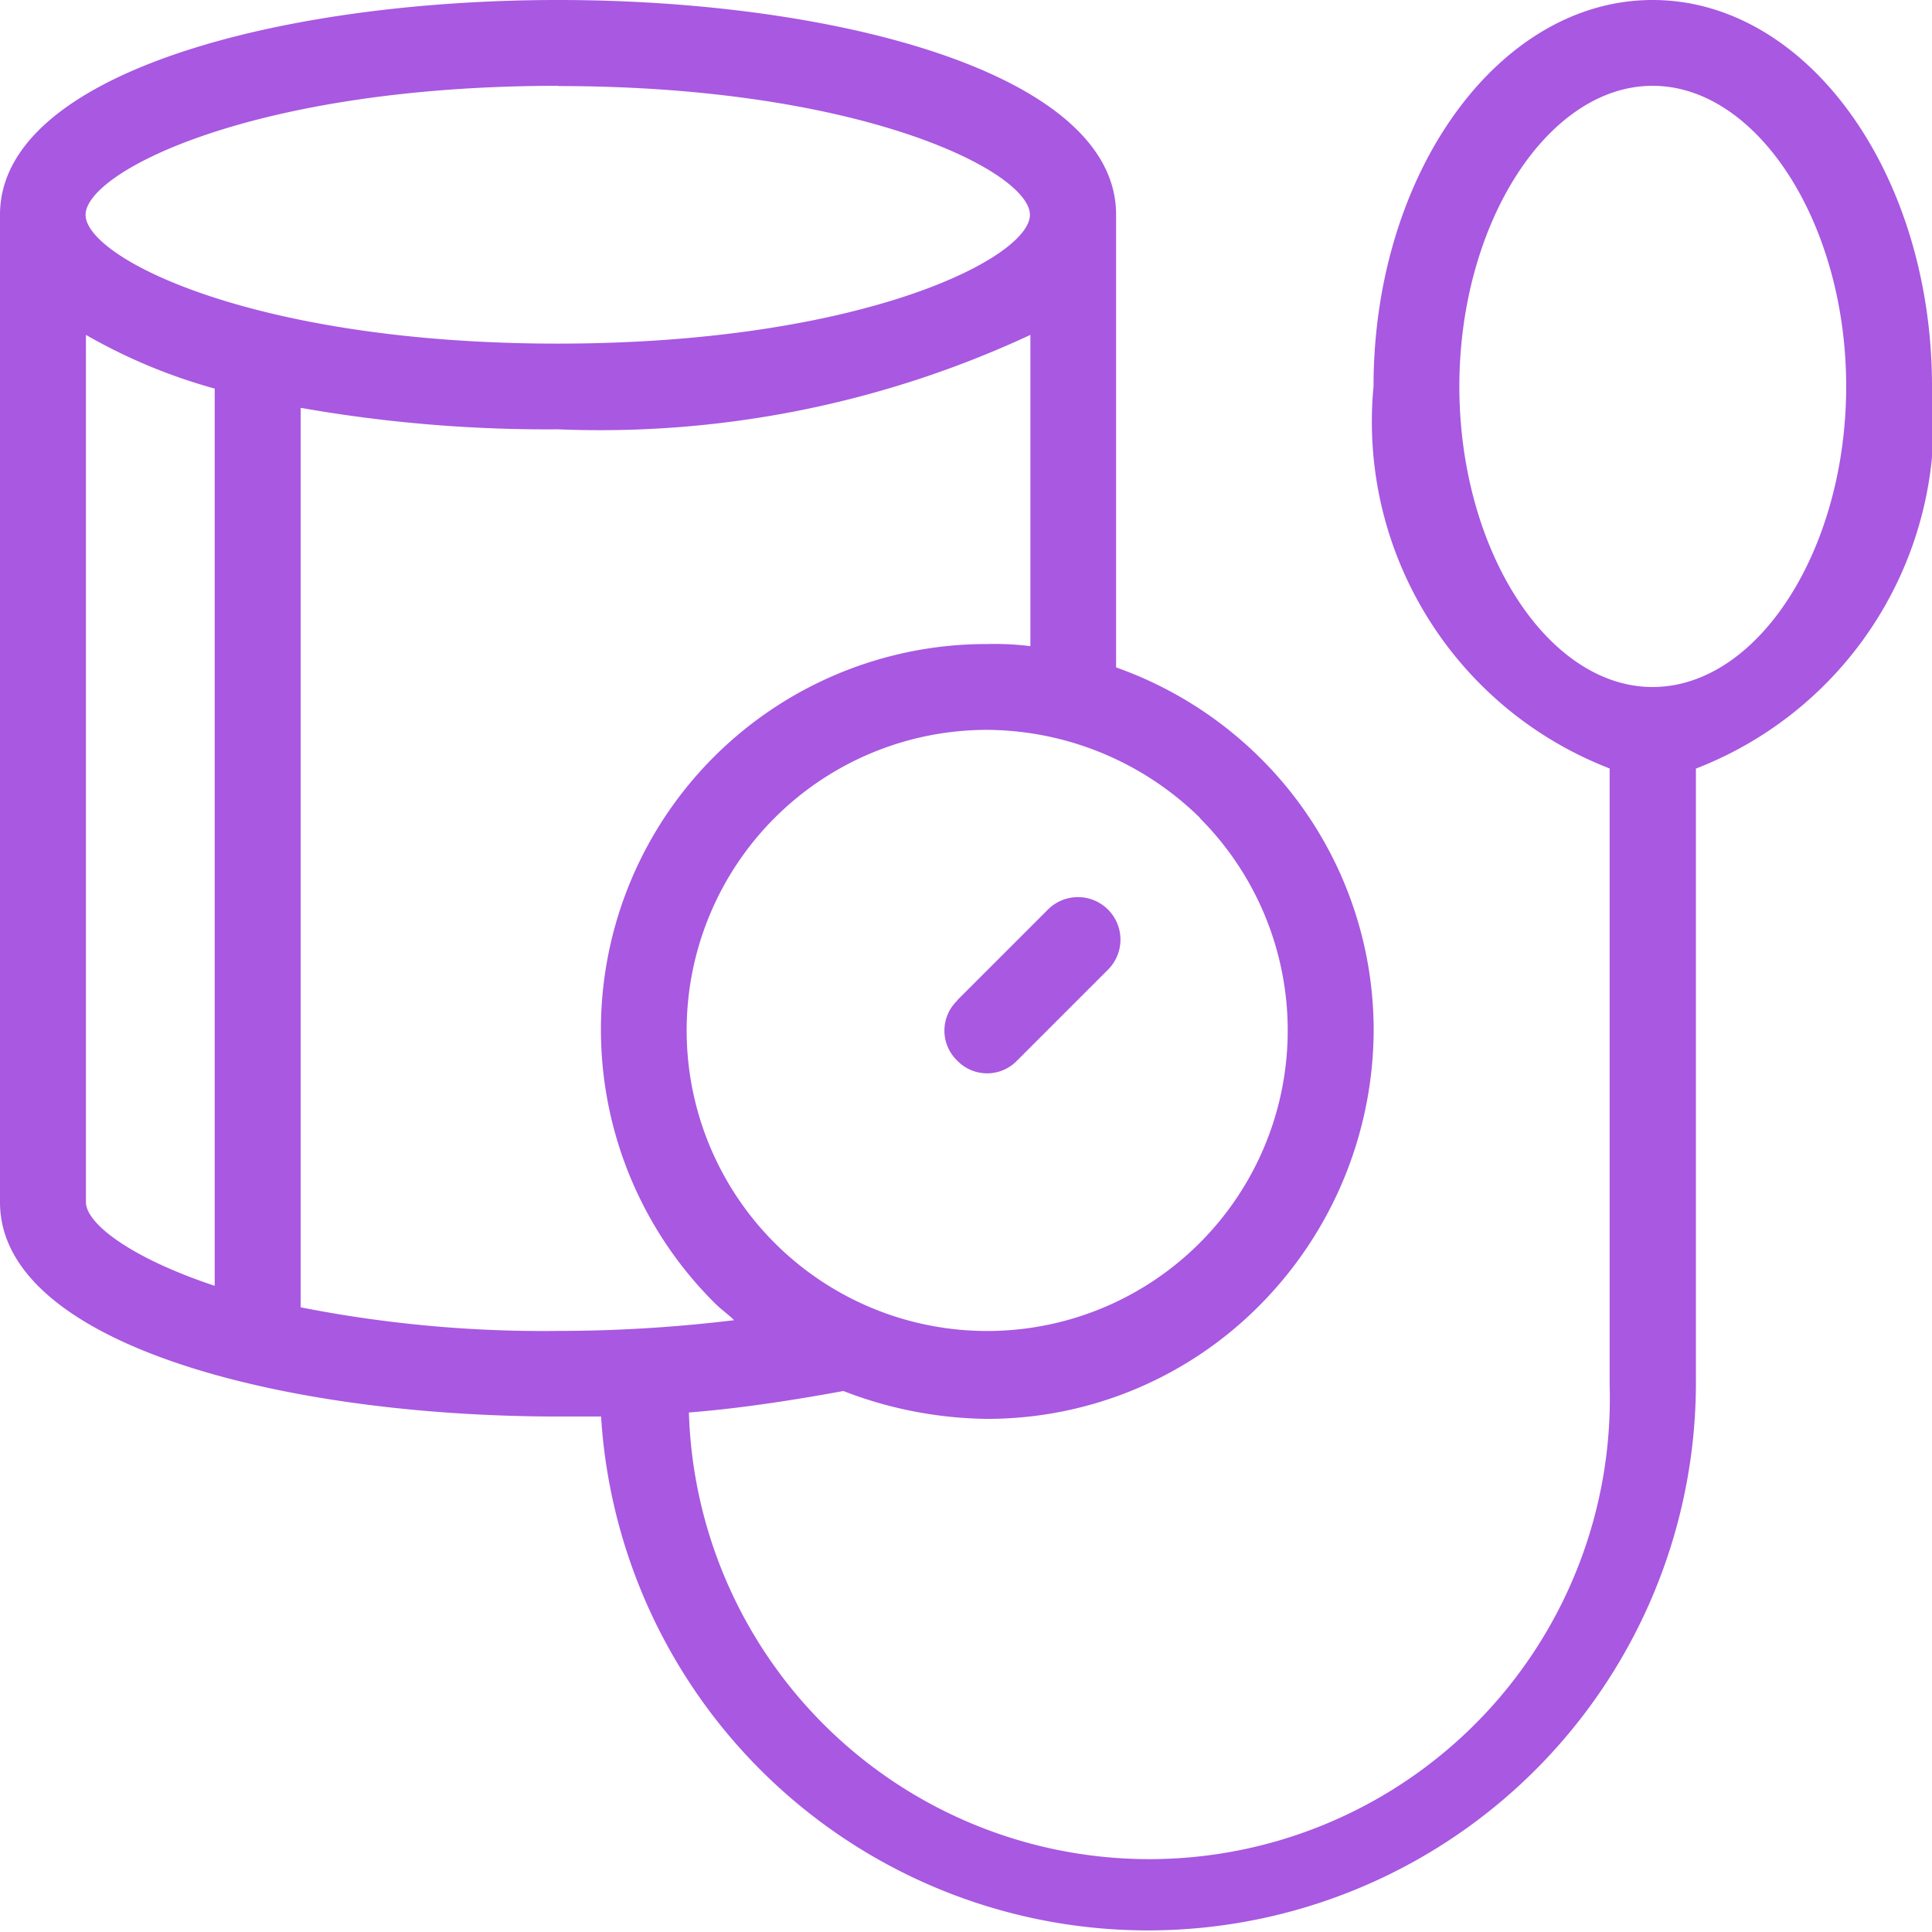 <svg xmlns="http://www.w3.org/2000/svg" width="16.367" height="16.367" viewBox="0 0 16.367 16.367">
  <path fill="#A858E1" id="blood-pressure" d="M19,5c-1.309,0-2.364,1.473-2.364,3.273a3.149,3.149,0,0,0,2,3.237V16.73a3.9,3.9,0,0,1-7.8.236c.455-.036.909-.109,1.309-.182a3.457,3.457,0,0,0,1.218.236,3.248,3.248,0,0,0,2.31-.964,3.322,3.322,0,0,0,.964-2.328,3.248,3.248,0,0,0-.964-2.31,3.291,3.291,0,0,0-1.218-.764V6.819C14.457,5.618,12.074,5,9.728,5S5,5.618,5,6.819v8.366C5,16.384,7.382,17,9.728,17h.364a4.642,4.642,0,0,0,9.275-.273V11.511a3.149,3.149,0,0,0,2-3.237C21.367,6.473,20.313,5,19,5Zm-3.837,6.929a2.546,2.546,0,1,1-4.346,1.8,2.546,2.546,0,0,1,2.546-2.546A2.594,2.594,0,0,1,15.166,11.929Zm-5.438-6.2c2.582,0,4,.727,4,1.091s-1.419,1.091-4,1.091-4-.727-4-1.091S7.146,5.727,9.728,5.727ZM6.819,15.893c-.709-.236-1.091-.527-1.091-.709V7.837a4.691,4.691,0,0,0,1.091.455Zm2.91.382a10.627,10.627,0,0,1-2.182-.2V8.455a12.047,12.047,0,0,0,2.182.182,8.635,8.635,0,0,0,4-.8v2.637a2.437,2.437,0,0,0-.364-.018,3.266,3.266,0,0,0-2.31,5.583c.055.055.109.091.164.145A12.39,12.39,0,0,1,9.728,16.275ZM19,10.82c-.891,0-1.637-1.164-1.637-2.546S18.112,5.727,19,5.727,20.64,6.891,20.64,8.273,19.894,10.82,19,10.82Zm-5.892,2.655.764-.764a.36.36,0,1,1,.509.509l-.764.764a.352.352,0,0,1-.509,0A.352.352,0,0,1,13.111,13.475Z" transform="translate(-5 -5)"/>
</svg>
